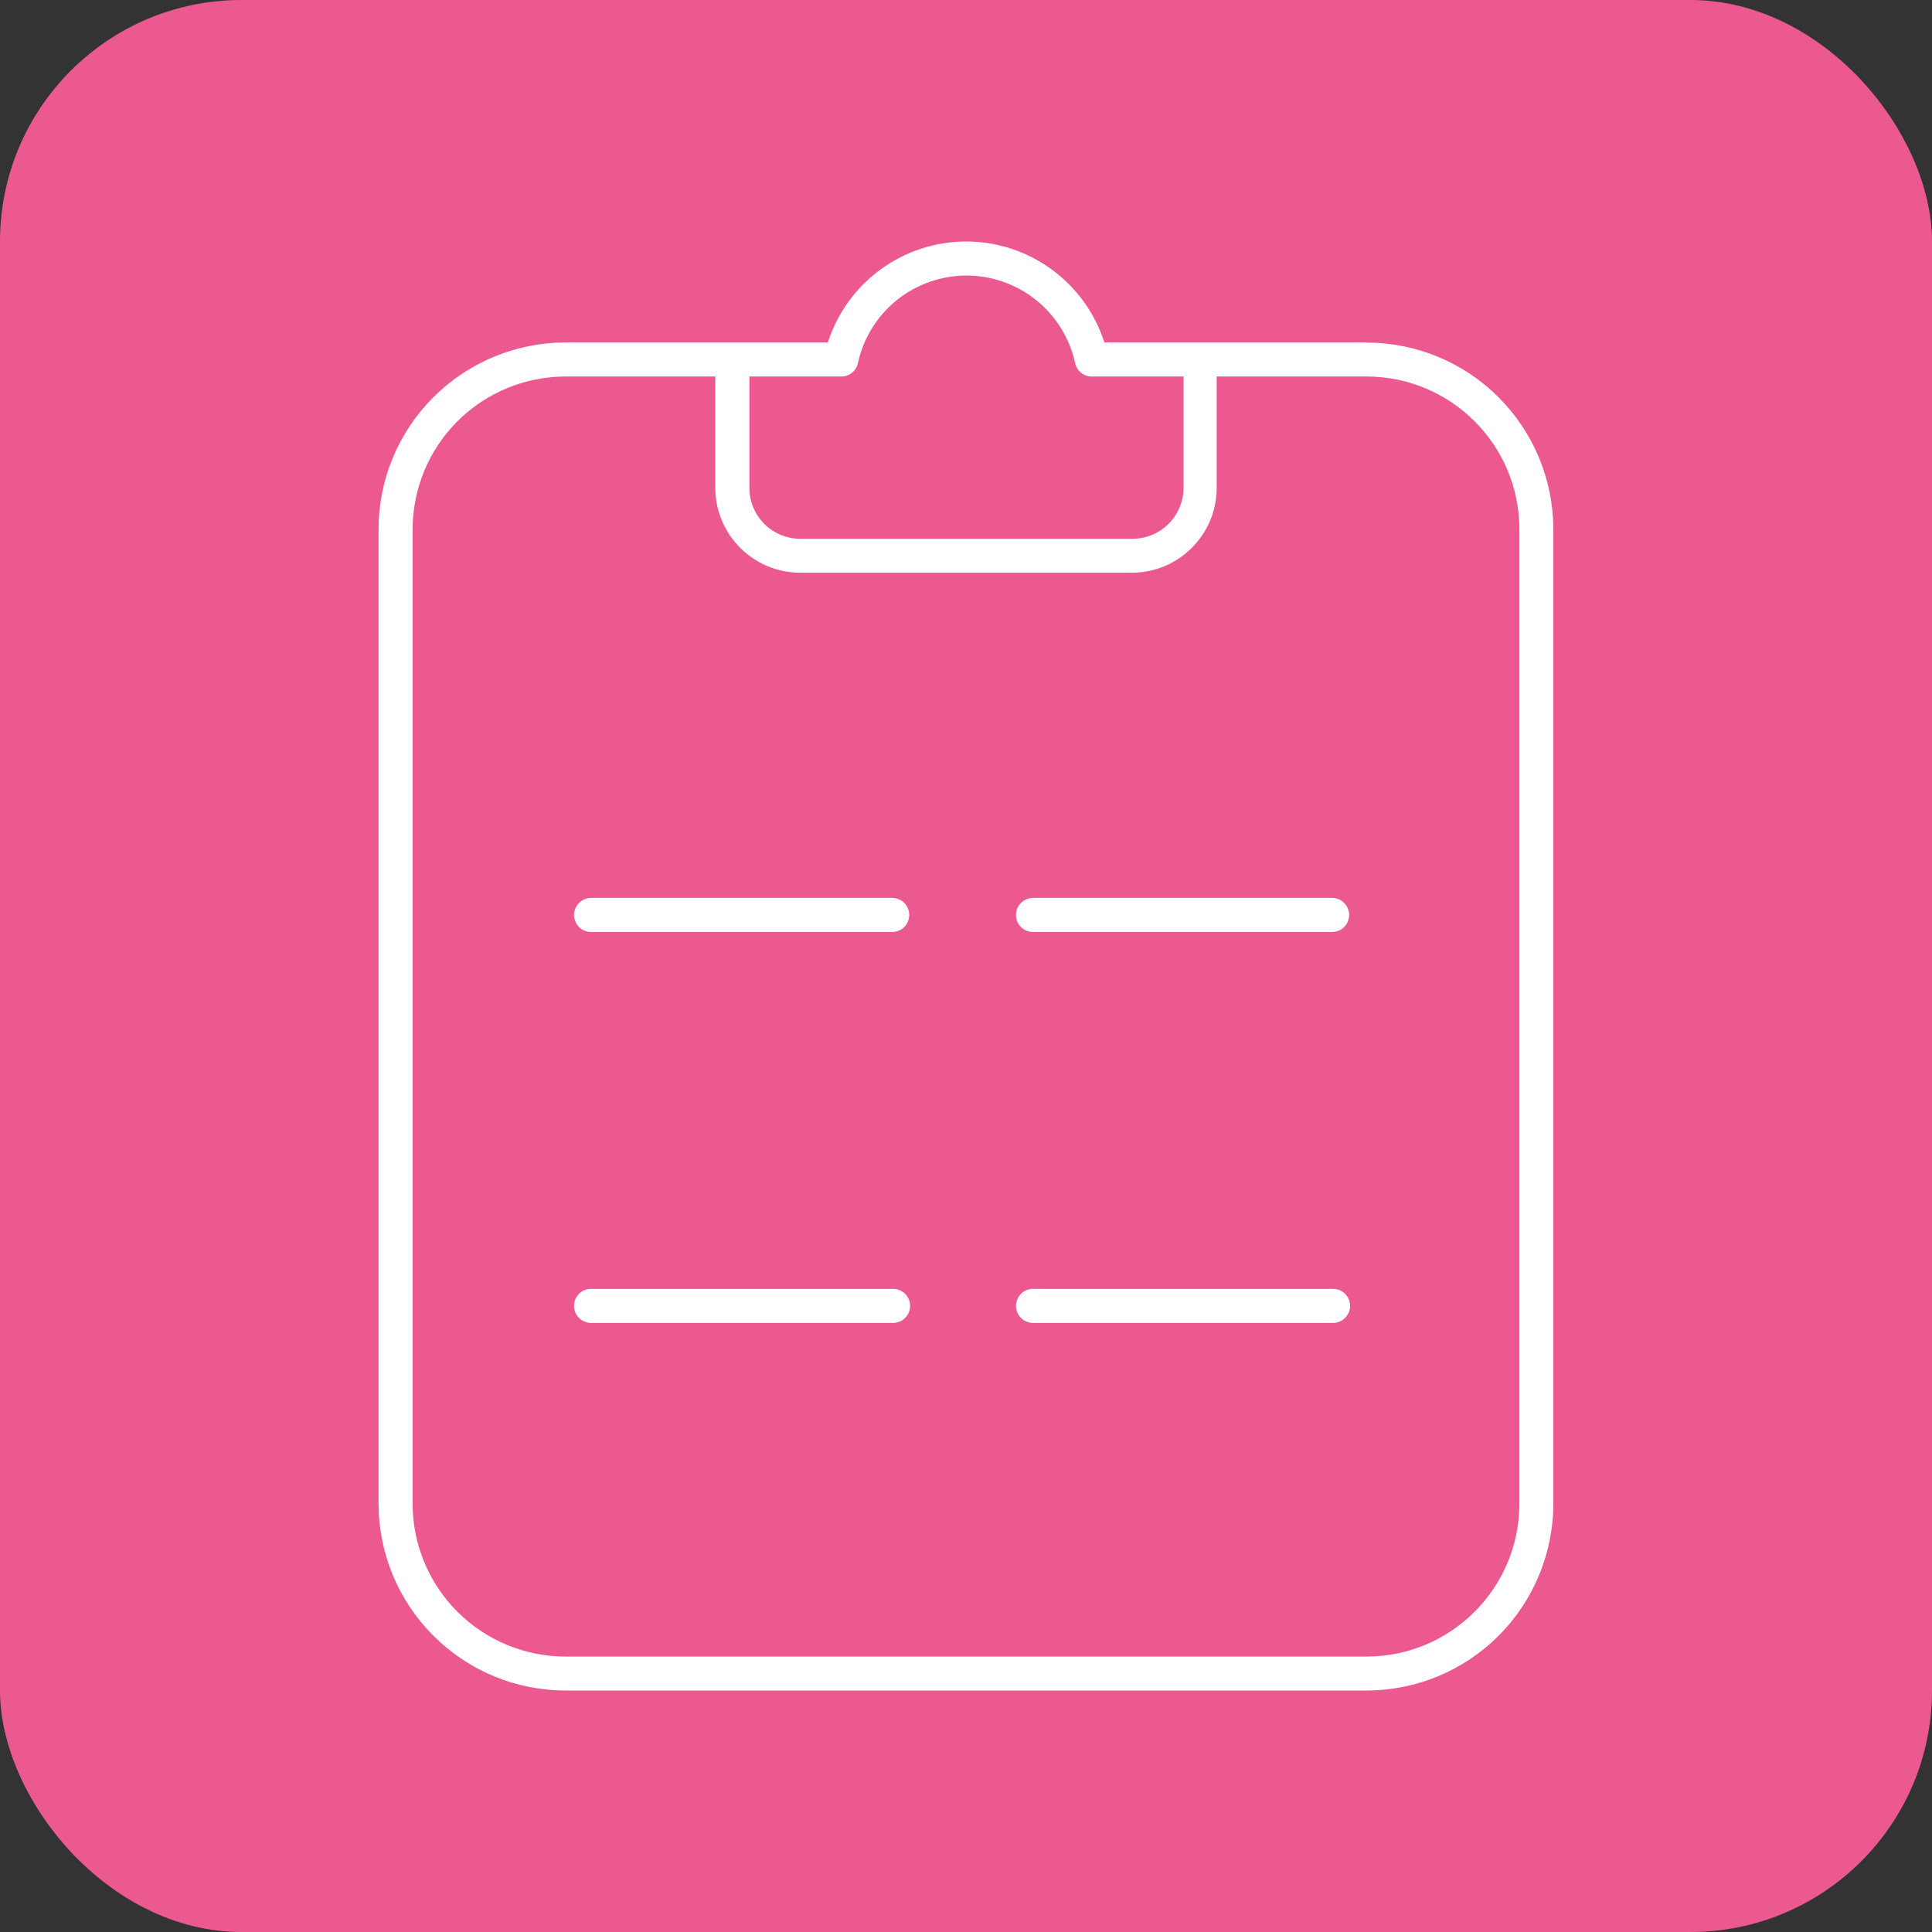<svg width="16" height="16" viewBox="0 0 16 16" fill="none" xmlns="http://www.w3.org/2000/svg">
<rect x="0" y="0" width="16" height="16" fill="#333333" stroke="none"/>
<rect width="16" height="16" rx="2" fill="#EC5990"/>
<path d="M7.388 10.674H4.903C4.884 10.673 4.865 10.676 4.847 10.682C4.828 10.689 4.812 10.699 4.798 10.712C4.784 10.725 4.773 10.741 4.765 10.759C4.758 10.777 4.754 10.796 4.754 10.815C4.754 10.834 4.758 10.853 4.765 10.871C4.773 10.888 4.784 10.904 4.798 10.917C4.812 10.931 4.828 10.941 4.847 10.947C4.865 10.954 4.884 10.957 4.903 10.956H7.388C7.407 10.957 7.426 10.954 7.444 10.947C7.463 10.941 7.479 10.931 7.493 10.917C7.507 10.904 7.518 10.888 7.526 10.871C7.533 10.853 7.537 10.834 7.537 10.815C7.537 10.796 7.533 10.777 7.526 10.759C7.518 10.741 7.507 10.725 7.493 10.712C7.479 10.699 7.463 10.689 7.444 10.682C7.426 10.676 7.407 10.673 7.388 10.674M11.048 10.674H8.564C8.544 10.673 8.525 10.676 8.507 10.682C8.489 10.689 8.472 10.699 8.458 10.712C8.444 10.725 8.433 10.741 8.426 10.759C8.418 10.777 8.414 10.796 8.414 10.815C8.414 10.834 8.418 10.853 8.426 10.871C8.433 10.888 8.444 10.904 8.458 10.917C8.472 10.931 8.489 10.941 8.507 10.947C8.525 10.954 8.544 10.957 8.564 10.956H11.048C11.084 10.953 11.118 10.938 11.142 10.911C11.167 10.885 11.181 10.851 11.181 10.815C11.181 10.779 11.167 10.744 11.142 10.718C11.118 10.692 11.084 10.676 11.048 10.674ZM7.381 7.436H4.904C4.884 7.435 4.865 7.438 4.847 7.445C4.829 7.451 4.812 7.461 4.798 7.475C4.784 7.488 4.773 7.504 4.766 7.521C4.758 7.539 4.754 7.558 4.754 7.577C4.754 7.596 4.758 7.615 4.766 7.633C4.773 7.651 4.784 7.667 4.798 7.68C4.812 7.693 4.829 7.703 4.847 7.71C4.865 7.716 4.884 7.719 4.904 7.718H7.381C7.4 7.719 7.419 7.716 7.437 7.71C7.455 7.703 7.472 7.693 7.486 7.68C7.5 7.667 7.511 7.651 7.518 7.633C7.526 7.615 7.53 7.596 7.53 7.577C7.53 7.558 7.526 7.539 7.518 7.521C7.511 7.504 7.5 7.488 7.486 7.475C7.472 7.461 7.455 7.451 7.437 7.445C7.419 7.438 7.4 7.435 7.381 7.436M11.04 7.436H8.563C8.544 7.435 8.525 7.438 8.507 7.445C8.488 7.451 8.472 7.461 8.458 7.475C8.444 7.488 8.433 7.504 8.425 7.521C8.418 7.539 8.414 7.558 8.414 7.577C8.414 7.596 8.418 7.615 8.425 7.633C8.433 7.651 8.444 7.667 8.458 7.68C8.472 7.693 8.488 7.703 8.507 7.71C8.525 7.716 8.544 7.719 8.563 7.718H11.04C11.076 7.716 11.11 7.7 11.135 7.674C11.159 7.648 11.173 7.613 11.173 7.577C11.173 7.541 11.159 7.507 11.135 7.481C11.11 7.454 11.076 7.439 11.04 7.436ZM11.316 2.836H9.146C9.068 2.594 8.916 2.382 8.71 2.232C8.504 2.081 8.256 2 8.001 2C7.746 2 7.498 2.081 7.292 2.232C7.086 2.382 6.934 2.594 6.856 2.836H4.683C4.272 2.837 3.879 3 3.589 3.29C3.298 3.58 3.135 3.974 3.135 4.384V12.451C3.135 12.862 3.298 13.256 3.589 13.546C3.879 13.837 4.273 14 4.684 14H11.316C11.727 14 12.121 13.837 12.411 13.546C12.701 13.256 12.864 12.862 12.864 12.451V4.385C12.864 3.974 12.701 3.581 12.411 3.291C12.121 3 11.727 2.837 11.316 2.837M6.964 3.118C6.997 3.119 7.029 3.109 7.054 3.088C7.08 3.068 7.098 3.039 7.105 3.007C7.149 2.802 7.263 2.618 7.426 2.486C7.59 2.354 7.794 2.282 8.004 2.282C8.214 2.282 8.418 2.354 8.582 2.486C8.745 2.618 8.859 2.802 8.904 3.007C8.91 3.039 8.928 3.068 8.954 3.088C8.98 3.109 9.012 3.119 9.045 3.118H9.802V4.04C9.801 4.152 9.757 4.259 9.678 4.338C9.599 4.417 9.491 4.462 9.38 4.462H6.628C6.516 4.462 6.408 4.417 6.329 4.338C6.25 4.259 6.206 4.152 6.206 4.04V3.118L6.964 3.118ZM12.583 12.452C12.583 13.152 12.016 13.719 11.316 13.719H4.684C4.348 13.719 4.025 13.585 3.788 13.348C3.55 13.11 3.417 12.788 3.417 12.452V4.385C3.417 4.049 3.55 3.727 3.788 3.489C4.025 3.252 4.348 3.118 4.684 3.118H5.924V4.04C5.924 4.428 6.239 4.743 6.628 4.743H9.373C9.761 4.743 10.076 4.428 10.076 4.04V3.118H11.316C12.016 3.118 12.583 3.685 12.583 4.384V12.452Z" fill="white"/>
</svg>
